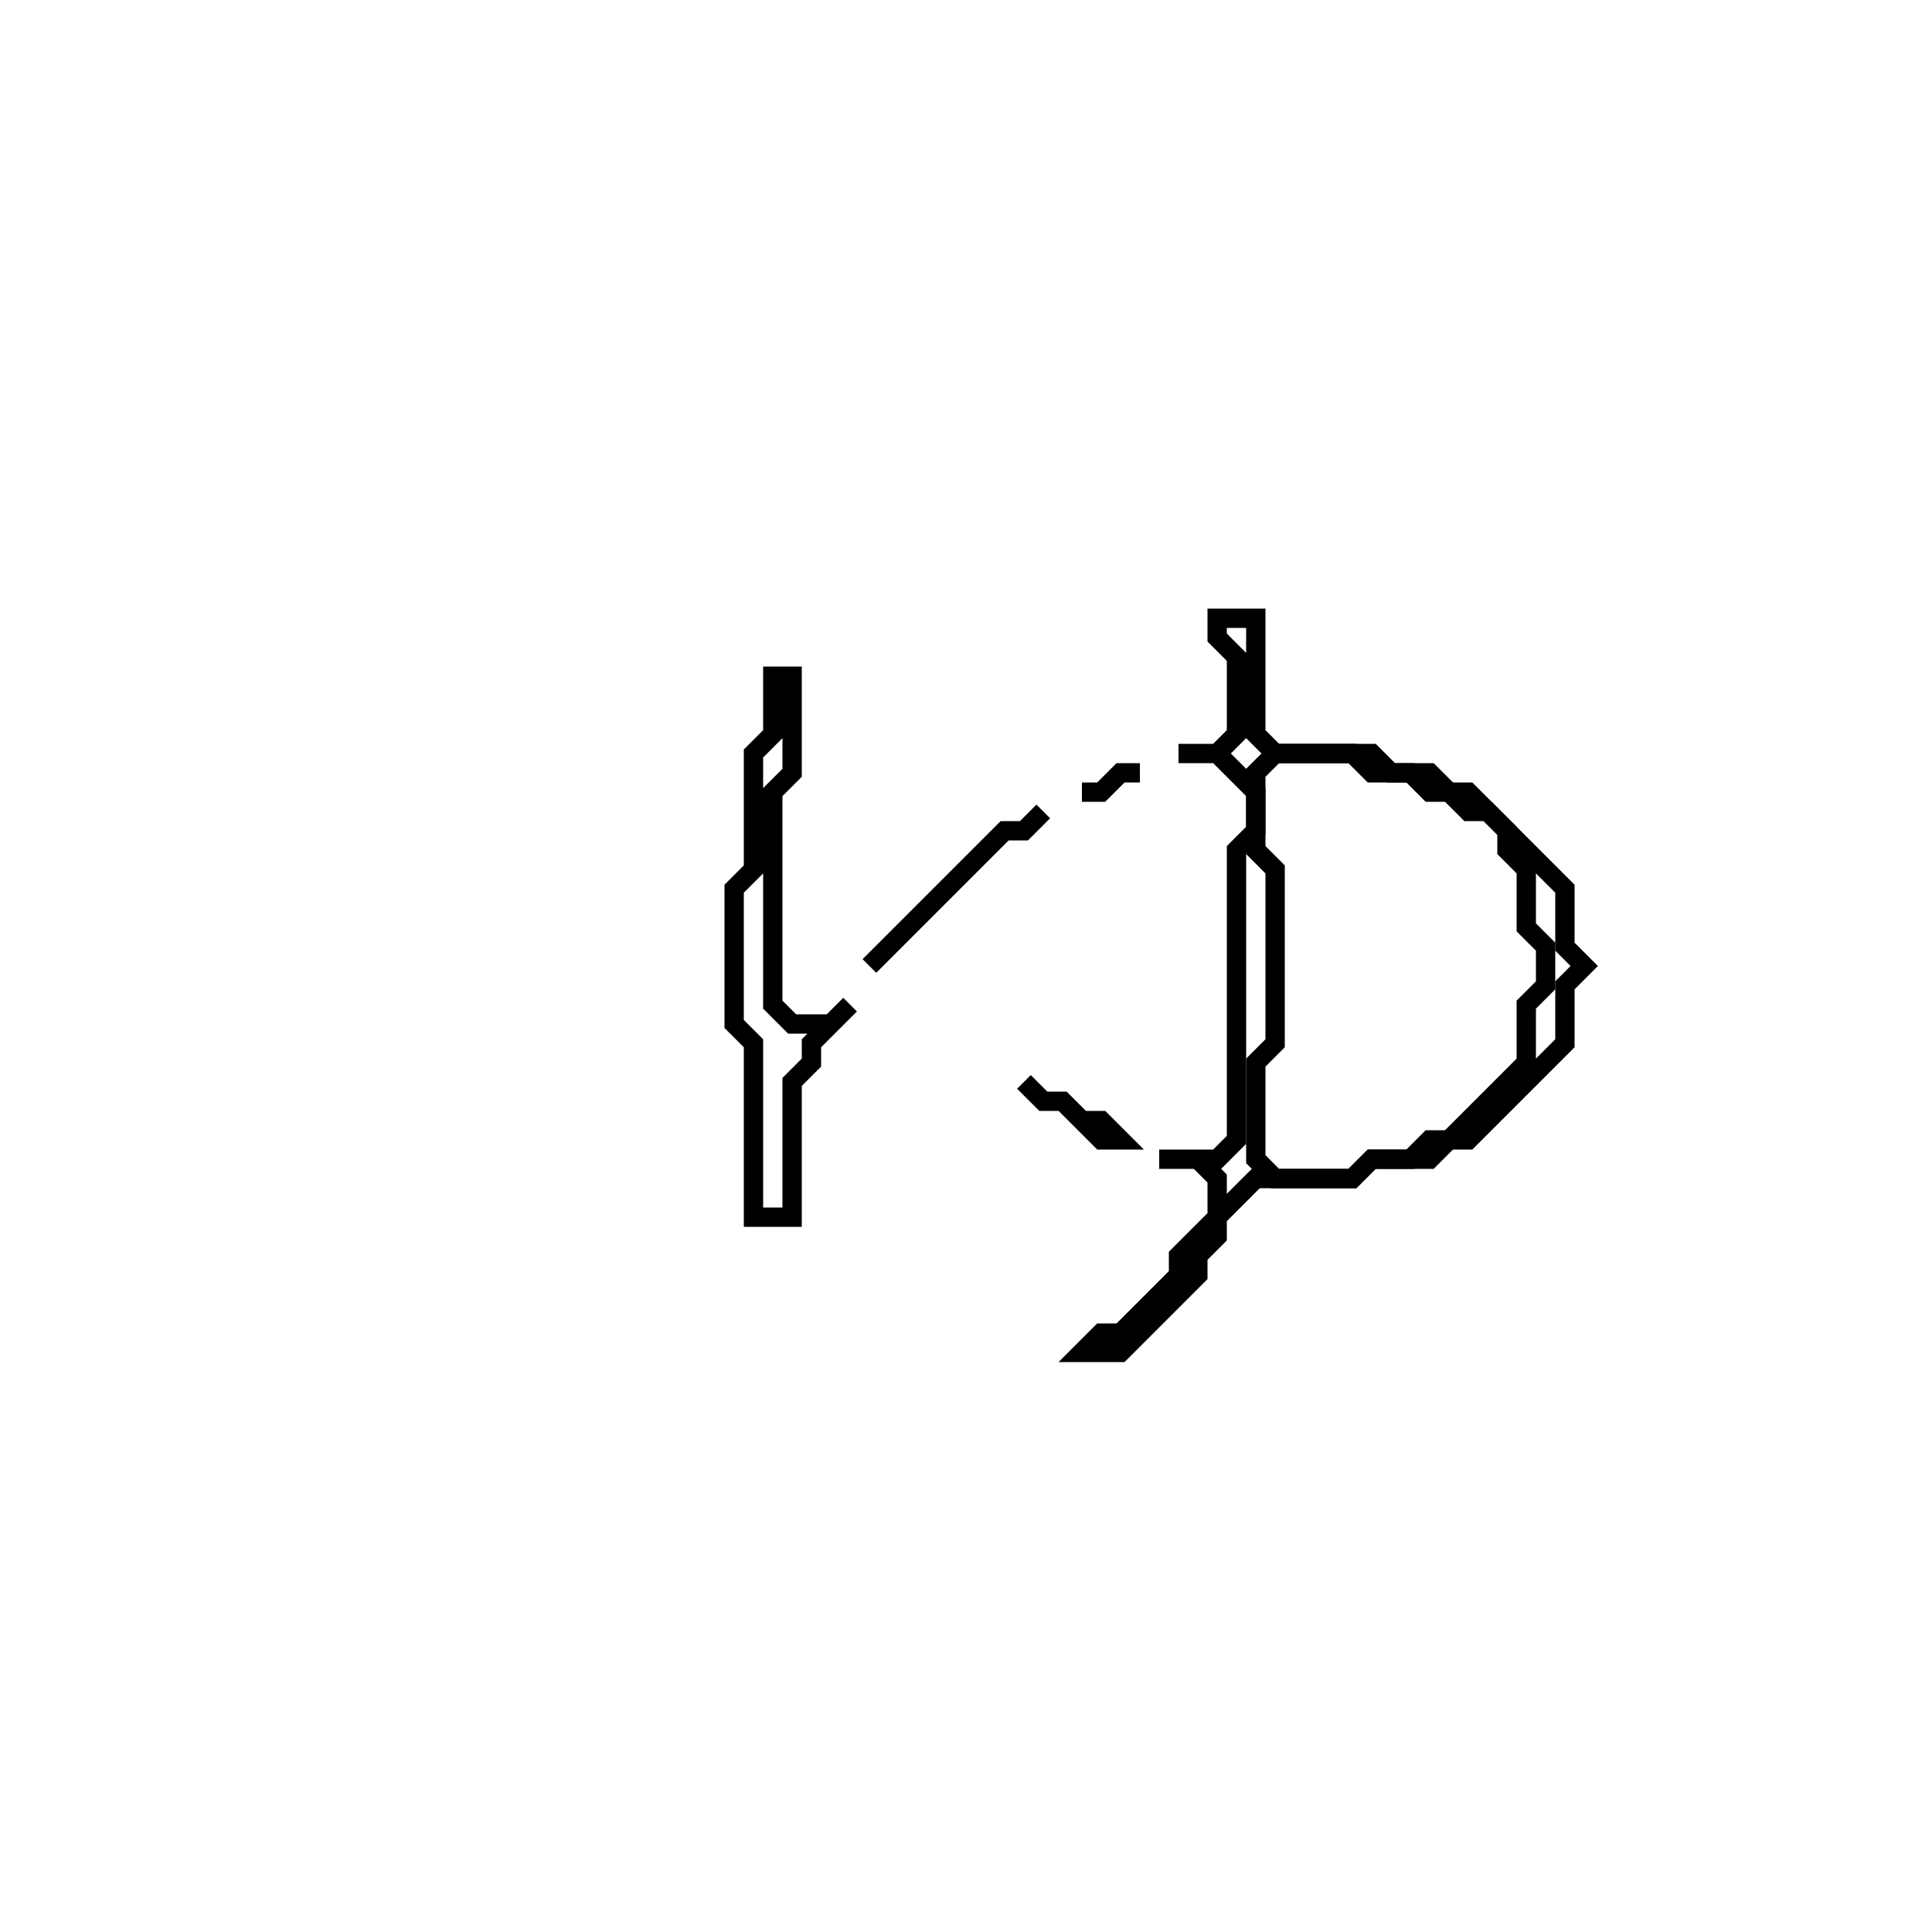 <?xml version="1.0" encoding="utf-8" ?>
<svg baseProfile="full" height="100" version="1.1" width="100" xmlns="http://www.w3.org/2000/svg" xmlns:ev="http://www.w3.org/2001/xml-events" xmlns:xlink="http://www.w3.org/1999/xlink"><defs /><polygon fill="none" id="1" points="53,56 54,57 55,57 57,59 58,59 57,58 56,58 55,57 54,57" stroke="black" stroke-width="1" /><polygon fill="none" id="2" points="54,42 53,43 52,43 45,50 52,43 53,43" stroke="black" stroke-width="1" /><polygon fill="none" id="3" points="58,40 57,41 56,41 57,41 58,40 59,40" stroke="black" stroke-width="1" /><polygon fill="none" id="4" points="40,35 40,38 39,39 39,45 38,46 38,53 39,54 39,63 41,63 41,56 42,55 42,54 44,52 43,53 41,53 40,52 40,41 41,40 41,35" stroke="black" stroke-width="1" /><polygon fill="none" id="5" points="63,32 63,33 64,34 64,38 63,39 61,39 63,39 65,41 65,43 64,44 64,59 63,60 60,60 62,60 63,61 63,63 61,65 61,66 58,69 57,69 56,70 58,70 62,66 62,65 63,64 63,63 65,61 70,61 71,60 74,60 75,59 76,59 81,54 81,51 82,50 81,49 81,46 76,41 75,41 74,40 72,40 71,39 66,39 65,38 65,32" stroke="black" stroke-width="1" /><polygon fill="none" id="6" points="65,40 66,39 70,39 71,40 73,40 74,41 75,41 76,42 77,42 78,43 78,44 79,45 79,48 80,49 80,51 79,52 79,55 75,59 74,59 73,60 71,60 70,61 66,61 65,60 65,55 66,54 66,45 65,44" stroke="black" stroke-width="1" /></svg>